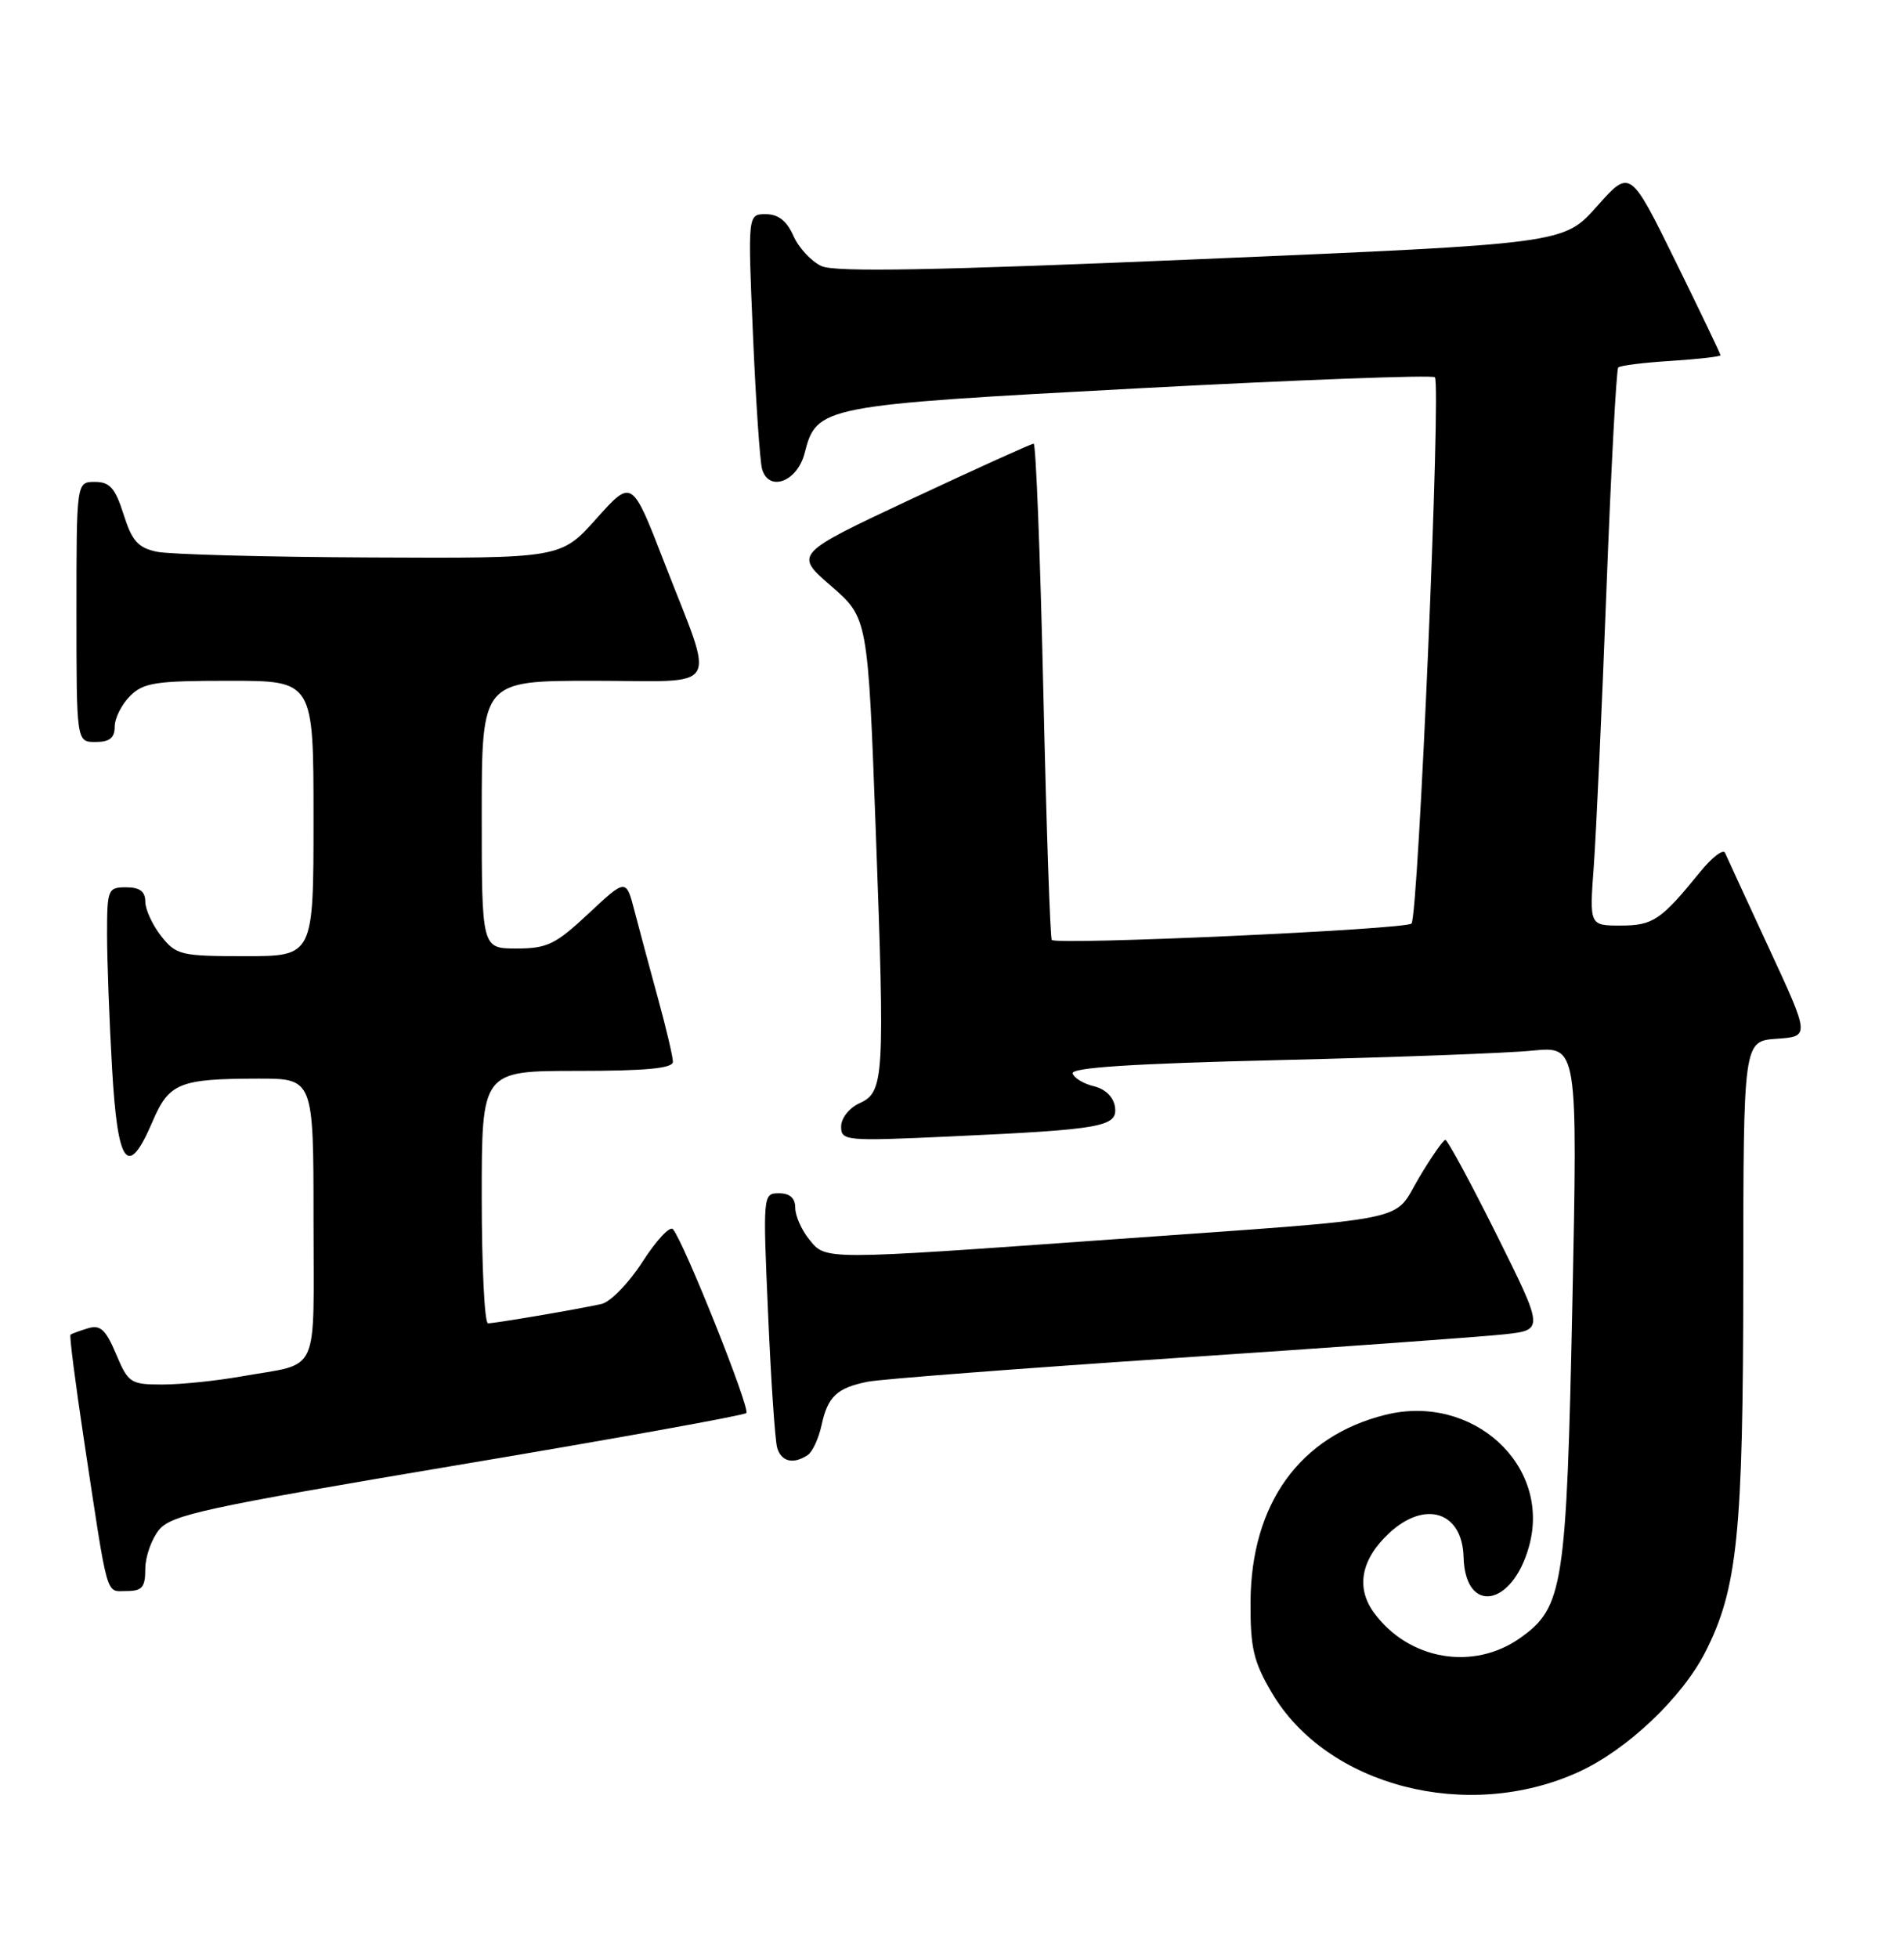 <?xml version="1.0" encoding="UTF-8" standalone="no"?>
<!DOCTYPE svg PUBLIC "-//W3C//DTD SVG 1.1//EN" "http://www.w3.org/Graphics/SVG/1.1/DTD/svg11.dtd" >
<svg xmlns="http://www.w3.org/2000/svg" xmlns:xlink="http://www.w3.org/1999/xlink" version="1.1" viewBox="0 0 249 256">
 <g >
 <path fill="currentColor"
d=" M 206.49 231.63 C 212.79 228.75 219.96 221.96 223.01 215.99 C 227.23 207.71 227.96 200.51 227.98 167.30 C 228.00 136.11 228.00 136.11 232.34 135.80 C 236.69 135.50 236.69 135.50 231.36 124.00 C 228.43 117.67 225.84 112.05 225.60 111.50 C 225.37 110.95 223.90 112.07 222.34 113.99 C 217.20 120.31 216.18 121.00 211.93 121.00 C 207.86 121.00 207.86 121.00 208.43 113.25 C 208.74 108.99 209.49 92.68 210.09 77.00 C 210.69 61.32 211.38 48.30 211.63 48.04 C 211.88 47.79 214.98 47.40 218.54 47.18 C 222.09 46.95 225.00 46.62 225.00 46.44 C 225.00 46.26 222.34 40.71 219.09 34.10 C 213.18 22.09 213.18 22.09 208.84 26.98 C 204.50 31.86 204.50 31.86 157.17 33.87 C 122.22 35.36 109.22 35.60 107.44 34.79 C 106.12 34.19 104.46 32.41 103.77 30.85 C 102.90 28.88 101.78 28.00 100.15 28.00 C 97.79 28.00 97.79 28.00 98.47 43.75 C 98.84 52.41 99.38 60.31 99.66 61.31 C 100.53 64.37 104.26 62.99 105.22 59.26 C 106.81 53.08 107.30 52.98 149.03 50.76 C 169.95 49.65 187.33 49.00 187.65 49.32 C 188.48 50.14 185.49 119.84 184.59 120.74 C 183.82 121.51 138.24 123.58 137.55 122.88 C 137.34 122.67 136.84 107.99 136.44 90.25 C 136.04 72.51 135.47 58.00 135.18 58.00 C 134.88 58.00 127.72 61.25 119.25 65.21 C 103.86 72.43 103.86 72.43 108.68 76.60 C 113.50 80.78 113.50 80.78 114.53 108.59 C 115.73 141.15 115.63 142.76 112.38 144.24 C 111.06 144.84 110.00 146.19 110.00 147.27 C 110.00 149.15 110.56 149.20 124.25 148.57 C 144.23 147.66 146.19 147.30 145.81 144.69 C 145.62 143.42 144.54 142.36 143.07 142.01 C 141.74 141.70 140.48 140.95 140.28 140.34 C 140.02 139.57 148.01 139.05 167.21 138.59 C 182.22 138.23 197.16 137.68 200.41 137.35 C 206.32 136.77 206.32 136.77 205.63 170.45 C 204.86 207.39 204.44 210.13 198.84 214.11 C 192.71 218.48 184.23 217.03 179.69 210.84 C 177.28 207.55 177.99 203.84 181.69 200.41 C 186.38 196.07 191.24 197.63 191.40 203.54 C 191.60 211.10 197.78 210.09 199.97 202.13 C 202.90 191.55 192.59 182.13 181.18 184.96 C 169.98 187.74 163.61 196.58 163.54 209.44 C 163.51 215.42 163.93 217.23 166.31 221.27 C 173.51 233.53 191.96 238.29 206.49 231.63 Z  M 19.00 205.11 C 19.00 203.52 19.81 201.22 20.79 200.01 C 22.39 198.04 26.72 197.10 59.81 191.54 C 80.28 188.11 97.29 185.04 97.60 184.73 C 98.16 184.18 89.41 162.29 88.00 160.69 C 87.60 160.25 85.82 162.16 84.03 164.95 C 82.23 167.75 79.82 170.22 78.64 170.48 C 75.35 171.20 64.73 173.00 63.82 173.00 C 63.37 173.00 63.00 165.57 63.00 156.50 C 63.00 140.00 63.00 140.00 75.50 140.00 C 84.47 140.00 88.00 139.67 88.00 138.81 C 88.00 138.16 87.13 134.45 86.06 130.56 C 85.00 126.68 83.62 121.55 83.00 119.17 C 81.88 114.84 81.88 114.84 76.98 119.42 C 72.65 123.47 71.56 124.00 67.54 124.00 C 63.00 124.00 63.00 124.00 63.00 106.50 C 63.00 89.00 63.00 89.00 77.61 89.00 C 94.65 89.00 93.57 90.82 86.83 73.42 C 82.64 62.61 82.64 62.61 77.99 67.81 C 73.34 73.00 73.34 73.00 48.42 72.88 C 34.71 72.82 22.15 72.48 20.50 72.13 C 18.05 71.61 17.25 70.71 16.16 67.24 C 15.06 63.80 14.36 63.00 12.41 63.00 C 10.00 63.00 10.00 63.00 10.00 80.00 C 10.00 97.00 10.00 97.00 12.50 97.00 C 14.33 97.00 15.00 96.47 15.00 95.00 C 15.00 93.90 15.90 92.10 17.00 91.00 C 18.76 89.24 20.33 89.00 30.00 89.00 C 41.00 89.00 41.00 89.00 41.00 107.00 C 41.00 125.00 41.00 125.00 32.07 125.00 C 23.62 125.00 23.04 124.86 21.07 122.37 C 19.93 120.92 19.00 118.89 19.00 117.87 C 19.00 116.54 18.27 116.00 16.50 116.00 C 14.10 116.00 14.00 116.25 14.00 122.25 C 14.01 125.69 14.30 133.56 14.66 139.75 C 15.39 152.42 16.72 154.16 19.94 146.64 C 22.11 141.57 23.43 141.03 33.75 141.01 C 41.00 141.00 41.00 141.00 41.00 159.43 C 41.00 180.26 42.00 178.09 31.57 179.94 C 28.30 180.52 23.66 181.00 21.24 181.00 C 17.07 181.00 16.77 180.80 15.18 177.02 C 13.82 173.80 13.12 173.16 11.50 173.65 C 10.40 173.98 9.37 174.36 9.22 174.49 C 9.06 174.62 9.85 180.75 10.96 188.11 C 14.19 209.47 13.78 208.00 16.55 208.00 C 18.59 208.00 19.00 207.51 19.00 205.11 Z  M 105.62 190.23 C 106.24 189.83 107.06 188.07 107.44 186.32 C 108.25 182.56 109.45 181.44 113.50 180.63 C 115.15 180.30 133.38 178.90 154.00 177.52 C 174.62 176.14 193.85 174.76 196.71 174.44 C 201.92 173.87 201.92 173.87 195.73 161.43 C 192.32 154.59 189.30 149.01 189.02 149.02 C 188.73 149.03 187.18 151.27 185.56 153.99 C 182.07 159.88 185.63 159.16 145.28 162.04 C 107.31 164.75 108.02 164.75 105.81 162.01 C 104.81 160.78 104.00 158.93 104.00 157.89 C 104.00 156.63 103.29 156.00 101.88 156.00 C 99.78 156.00 99.76 156.15 100.45 171.75 C 100.82 180.41 101.36 188.29 101.63 189.25 C 102.16 191.09 103.73 191.47 105.62 190.23 Z "/>
</g>
</svg>